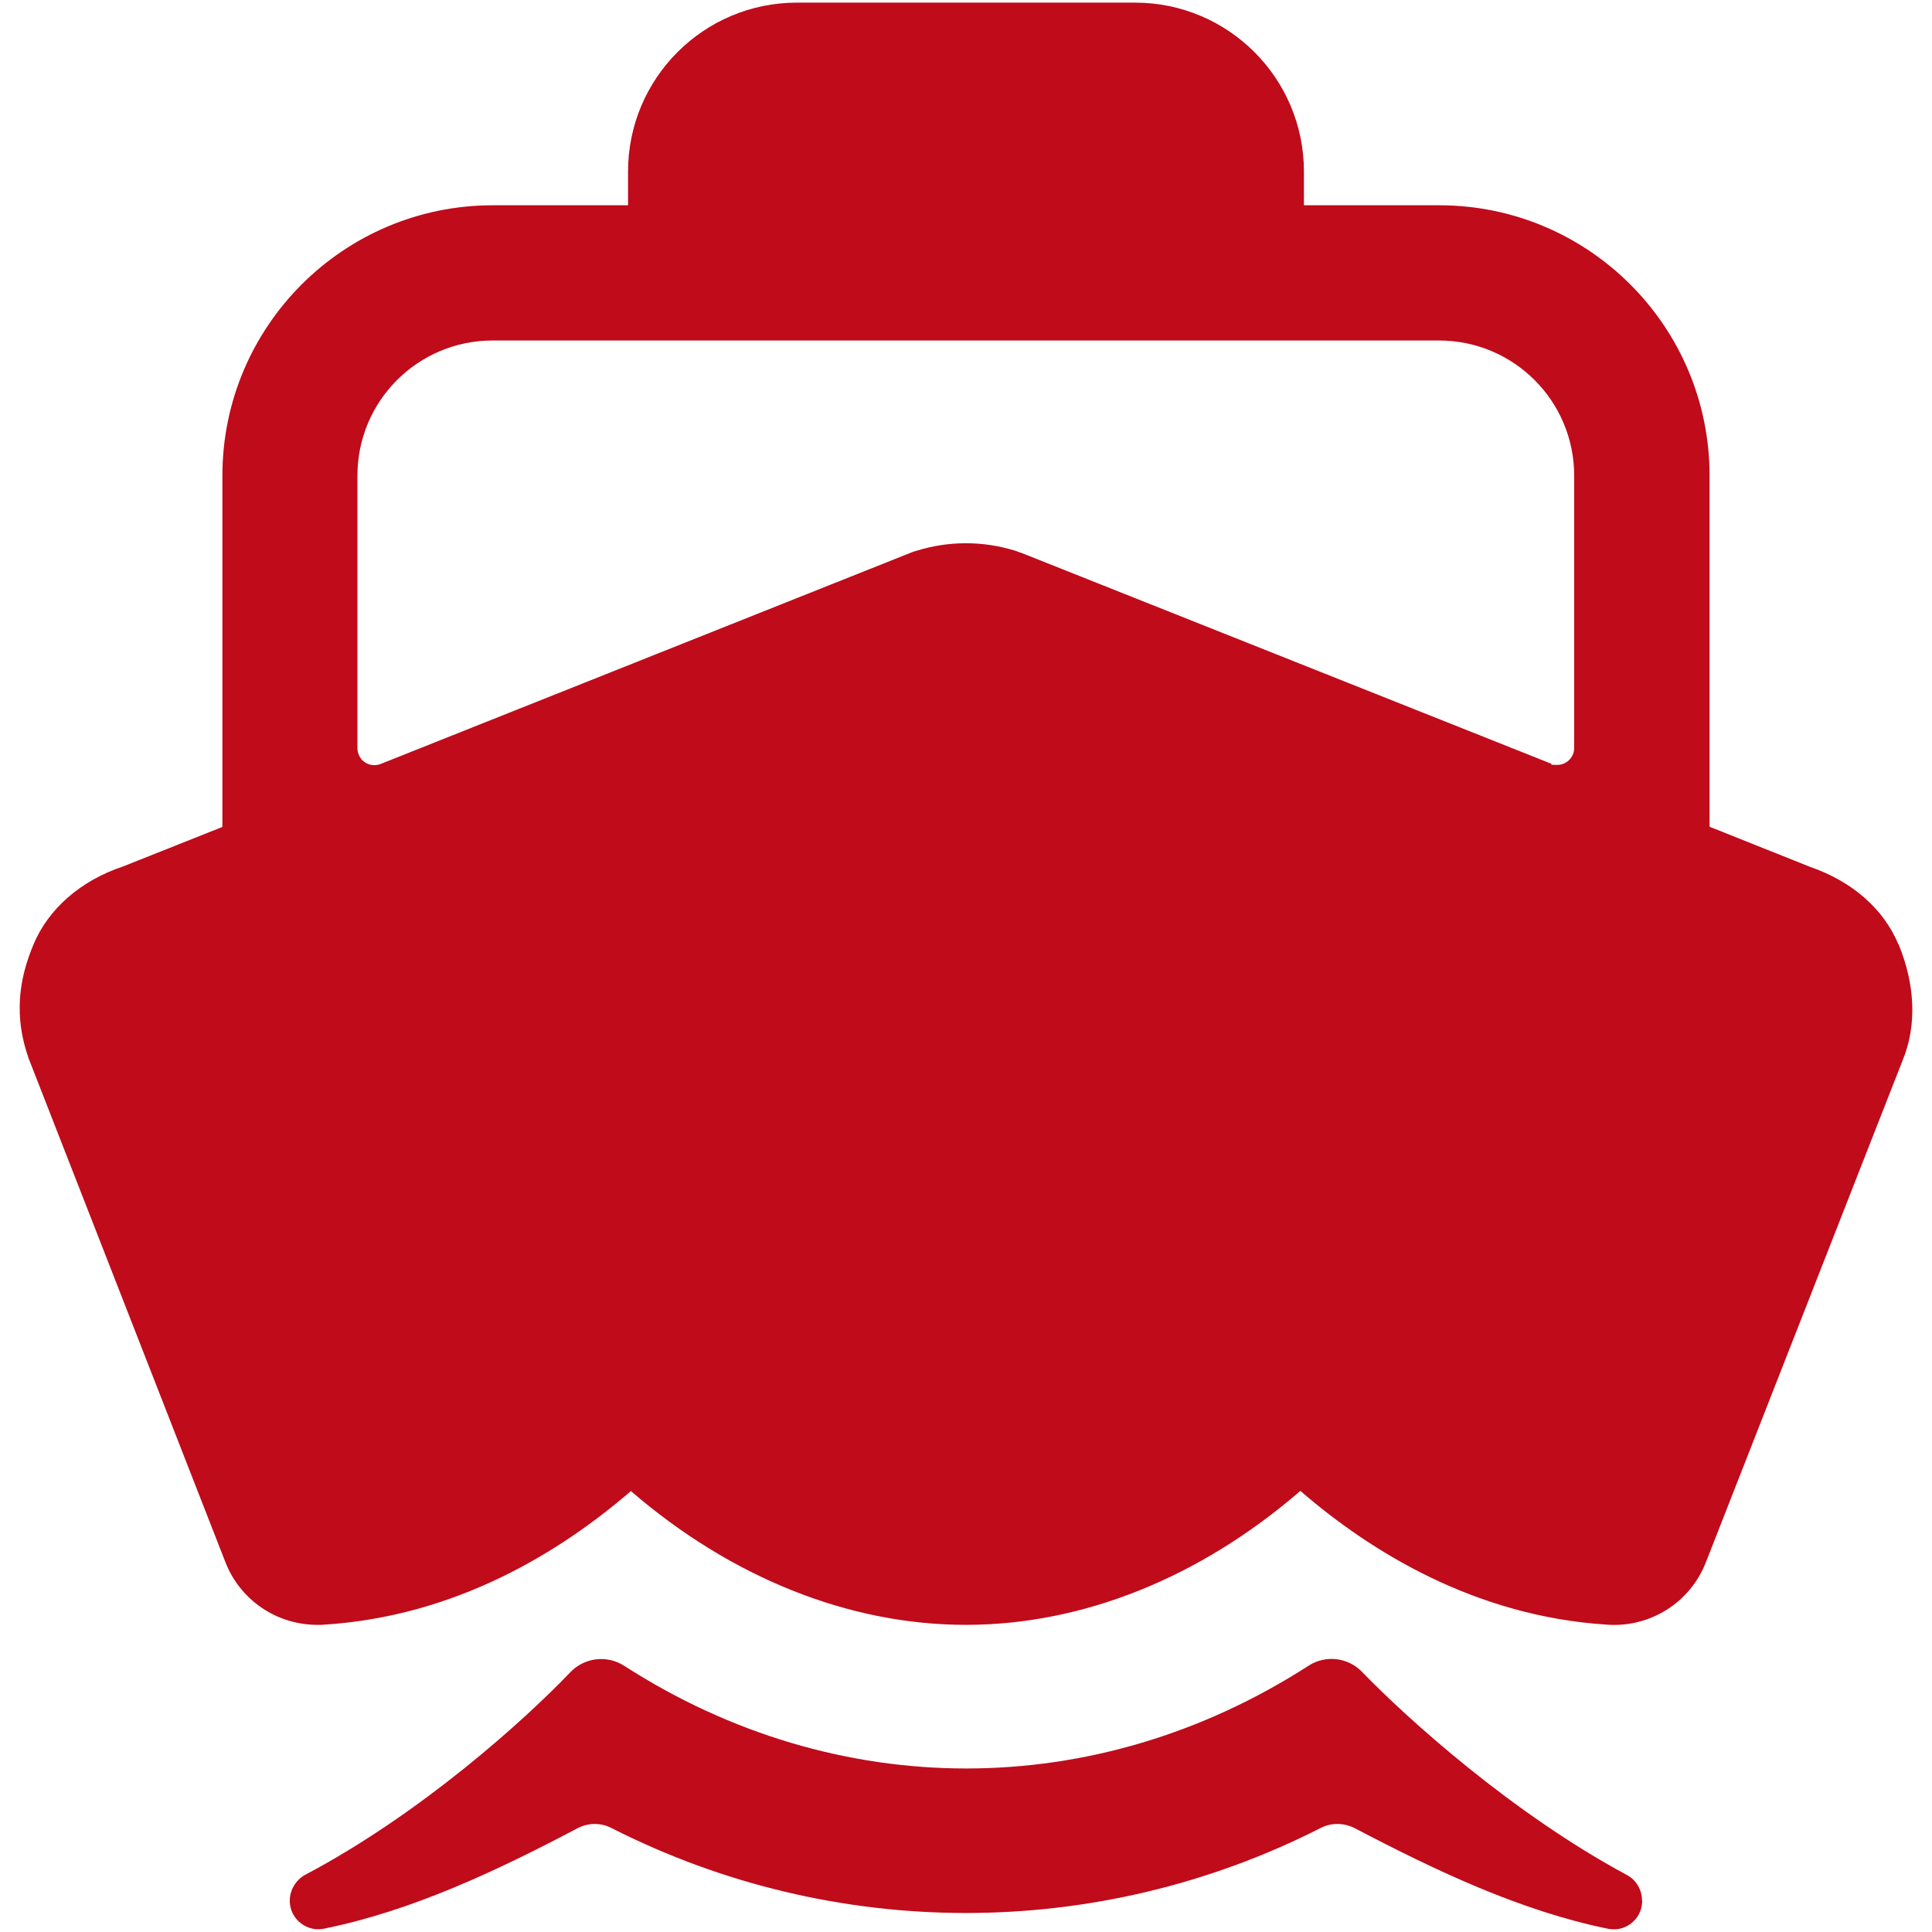 <?xml version="1.0" encoding="UTF-8"?>
<svg id="Layer_2" data-name="Layer 2" xmlns="http://www.w3.org/2000/svg" xmlns:xlink="http://www.w3.org/1999/xlink" viewBox="0 0 1080 1080">
  <defs>
    <style>
      .cls-1 {
        fill: none;
      }

      .cls-2 {
        fill: #bf0b1a;
      }

      .cls-3 {
        clip-path: url(#clippath);
      }
    </style>
    <clipPath id="clippath">
      <rect class="cls-1" width="1080" height="1080"/>
    </clipPath>
  </defs>
  <g id="Layer_1-2" data-name="Layer 1">
    <g class="cls-3">
      <g id="Layer_1-3" data-name="Layer 1">
        <g>
          <path class="cls-2" d="M917.87,1062.27c0-5.88-3.19-11.37-8.48-14.16-63.92-34.4-122.25-86.95-147.88-113.38-7.88-8.28-20.44-9.77-30.01-3.59-118.86,76.58-263.65,76.58-382.51.1-9.67-6.28-22.44-4.69-30.31,3.69-25.43,26.62-83.16,78.68-147.48,112.78-5.19,2.59-8.68,7.78-9.17,13.56-.7,8.78,5.88,16.35,14.56,17.15,1.4.1,2.79,0,4.09-.2,49.26-9.87,96.83-32.31,142.2-56.24,5.88-3.09,12.96-3.19,18.95-.1,124.55,63.32,271.83,63.32,396.37,0,5.98-3.09,13.16-2.99,19.15.1,45.07,23.63,92.64,46.27,141.7,56.24,8.68,1.7,16.95-3.99,18.65-12.56.2-1.1.3-2.19.3-3.19h0l-.1-.2Z"/>
          <path class="cls-2" d="M1061.26,527.98h0c-8.28-19.84-25.73-35.2-49.36-43.38l-56.24-22.44v-196.24c0-83.46-67.71-151.17-151.17-151.17h-75.59v-18.85c0-52.15-42.28-94.43-94.43-94.43h-188.96c-52.15,0-94.43,42.28-94.43,94.43v18.85h-75.59c-83.46,0-151.17,67.71-151.17,151.17v196.34l-55.64,22.14c-23.43,7.78-41.68,23.63-49.96,43.58-5.78,13.96-12.36,35.4-3.09,62.52l.2.7,110.19,282.1c8.28,21.24,28.82,35.1,51.55,35,1.2,0,2.39,0,3.59-.1,73.99-4.69,132.22-40.78,171.51-74.69,56.04,48.36,121.85,74.79,187.27,74.79s130.93-26.42,186.97-74.89c39.19,33.9,97.52,70.1,171.51,74.79,24.03,1.7,46.37-12.36,55.14-34.8l110.19-281.1c7.78-19.15,6.88-41.98-2.49-64.52h0v.2ZM570.65,309.01l-2.69-1c-18.25-5.78-37.79-5.78-56.04,0l-1.4.4-297.75,118.66c-4.89,1.89-10.37-.4-12.27-5.28-.4-1.1-.7-2.29-.7-3.49v-152.37c0-41.78,33.8-75.59,75.59-75.59h529c41.78,0,75.59,33.8,75.59,75.59v152.17c0,5.19-4.19,9.47-9.47,9.47s-2.39-.2-3.49-.7l-296.46-117.97h0l.1.1Z"/>
        </g>
      </g>
    </g>
  </g>
</svg>